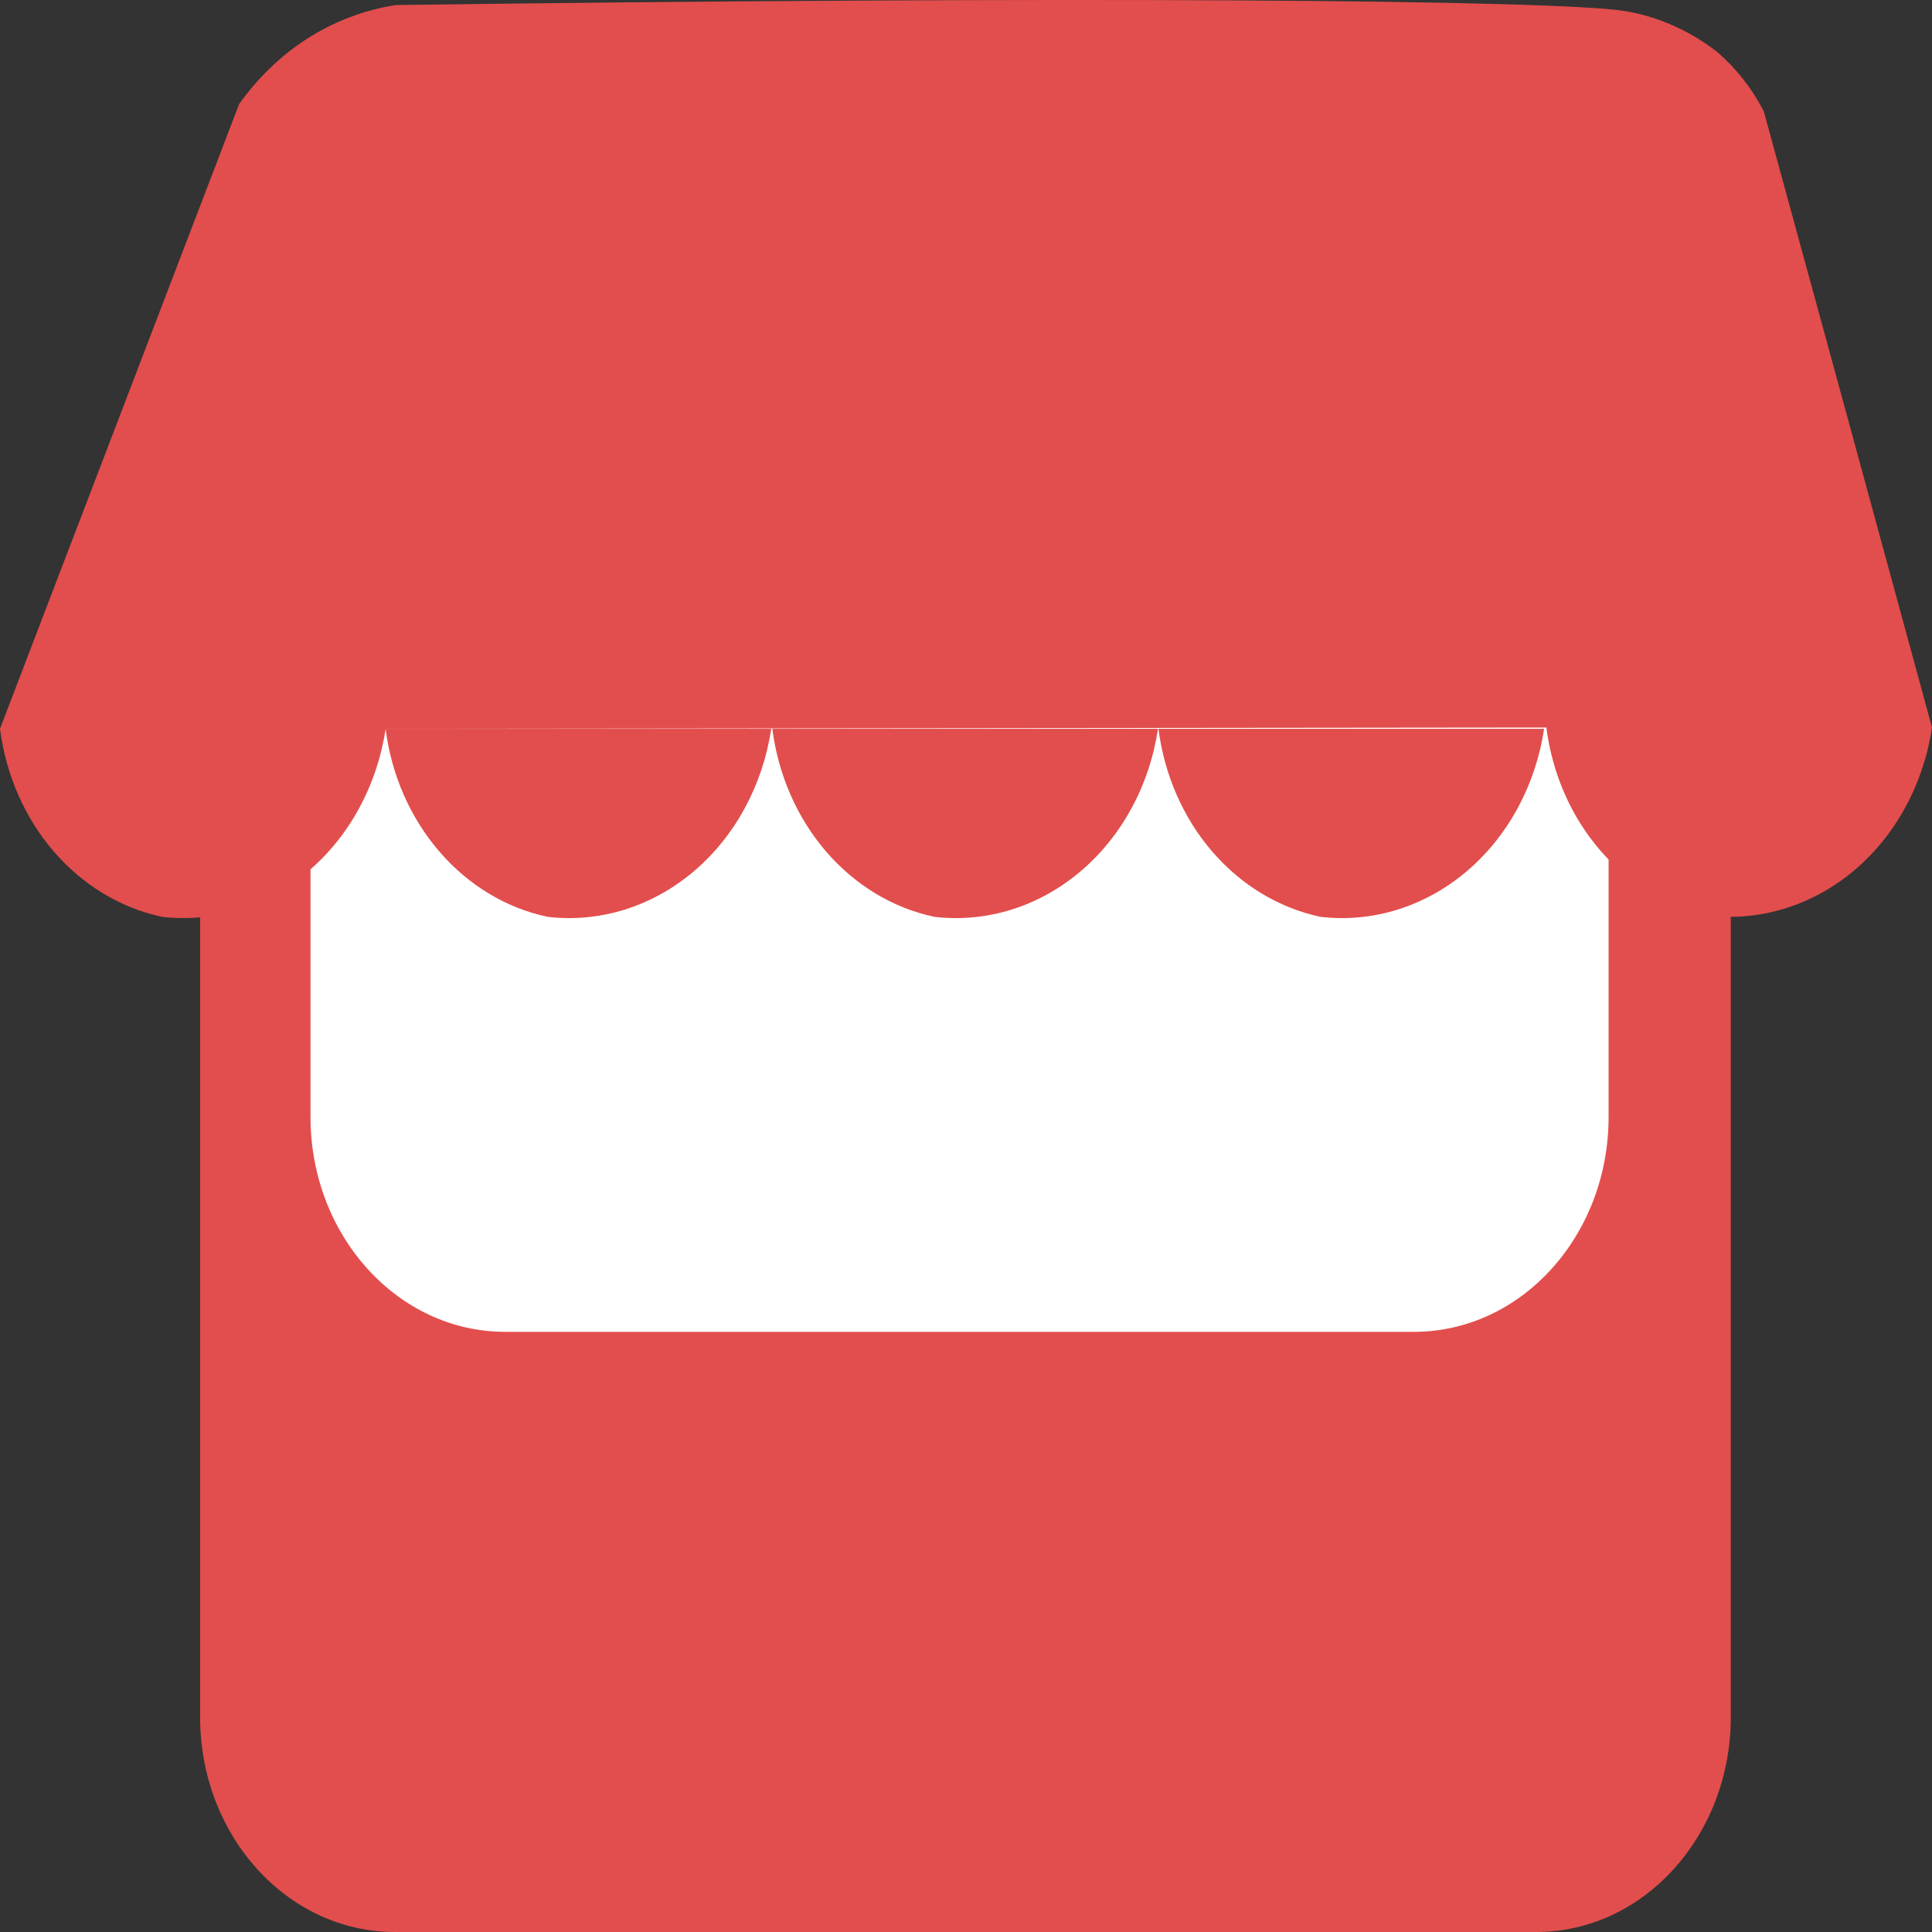 <svg width="28" height="28" viewBox="0 0 28 28" fill="none" xmlns="http://www.w3.org/2000/svg">
<rect x="0" y="0" width="28" height="28" fill="#333333" stroke="none"/>
<path d="M22.262 7.957H5.722C4.164 7.957 2.9 9.352 2.9 11.072V24.884C2.9 26.605 4.164 28 5.722 28H22.262C23.821 28 25.084 26.605 25.084 24.884V11.072C25.084 9.352 23.821 7.957 22.262 7.957Z" fill="#E24E4D"/>
<path d="M20.491 4.002H7.322C5.763 4.002 4.5 5.397 4.5 7.117V16.187C4.5 17.907 5.763 19.302 7.322 19.302H20.491C22.05 19.302 23.313 17.907 23.313 16.187V7.117C23.313 5.397 22.05 4.002 20.491 4.002Z" fill="white"/>
<path d="M5.589 10.562C5.465 11.386 5.061 12.127 4.46 12.633C3.858 13.14 3.104 13.374 2.352 13.288C1.751 13.161 1.202 12.83 0.78 12.341C0.358 11.852 0.086 11.23 0 10.562L3.465 1.51C3.731 1.135 4.058 0.818 4.429 0.575C4.831 0.314 5.276 0.144 5.738 0.073C15.45 -0.057 22.536 -0.005 23.548 0.16C24.027 0.239 24.483 0.441 24.88 0.748C25.157 0.984 25.389 1.278 25.562 1.613C26.377 4.59 27.19 7.567 28 10.544C27.876 11.368 27.472 12.109 26.871 12.616C26.269 13.122 25.515 13.356 24.763 13.27C24.162 13.143 23.613 12.812 23.191 12.324C22.769 11.835 22.497 11.213 22.411 10.544" fill="#E24E4D"/>
<path d="M5.588 10.562C5.673 11.231 5.946 11.853 6.368 12.342C6.789 12.831 7.339 13.162 7.94 13.288C8.692 13.375 9.446 13.141 10.048 12.634C10.649 12.127 11.053 11.387 11.177 10.562" fill="#E24E4D"/>
<path d="M11.193 10.562C11.279 11.231 11.552 11.853 11.973 12.342C12.395 12.831 12.944 13.162 13.545 13.288C14.298 13.375 15.052 13.141 15.653 12.634C16.255 12.127 16.659 11.387 16.782 10.562" fill="#E24E4D"/>
<path d="M16.789 10.562C16.875 11.231 17.147 11.853 17.569 12.342C17.991 12.831 18.54 13.162 19.141 13.288C19.893 13.375 20.647 13.141 21.249 12.634C21.851 12.127 22.254 11.387 22.378 10.562" fill="#E24E4D"/>
</svg>
